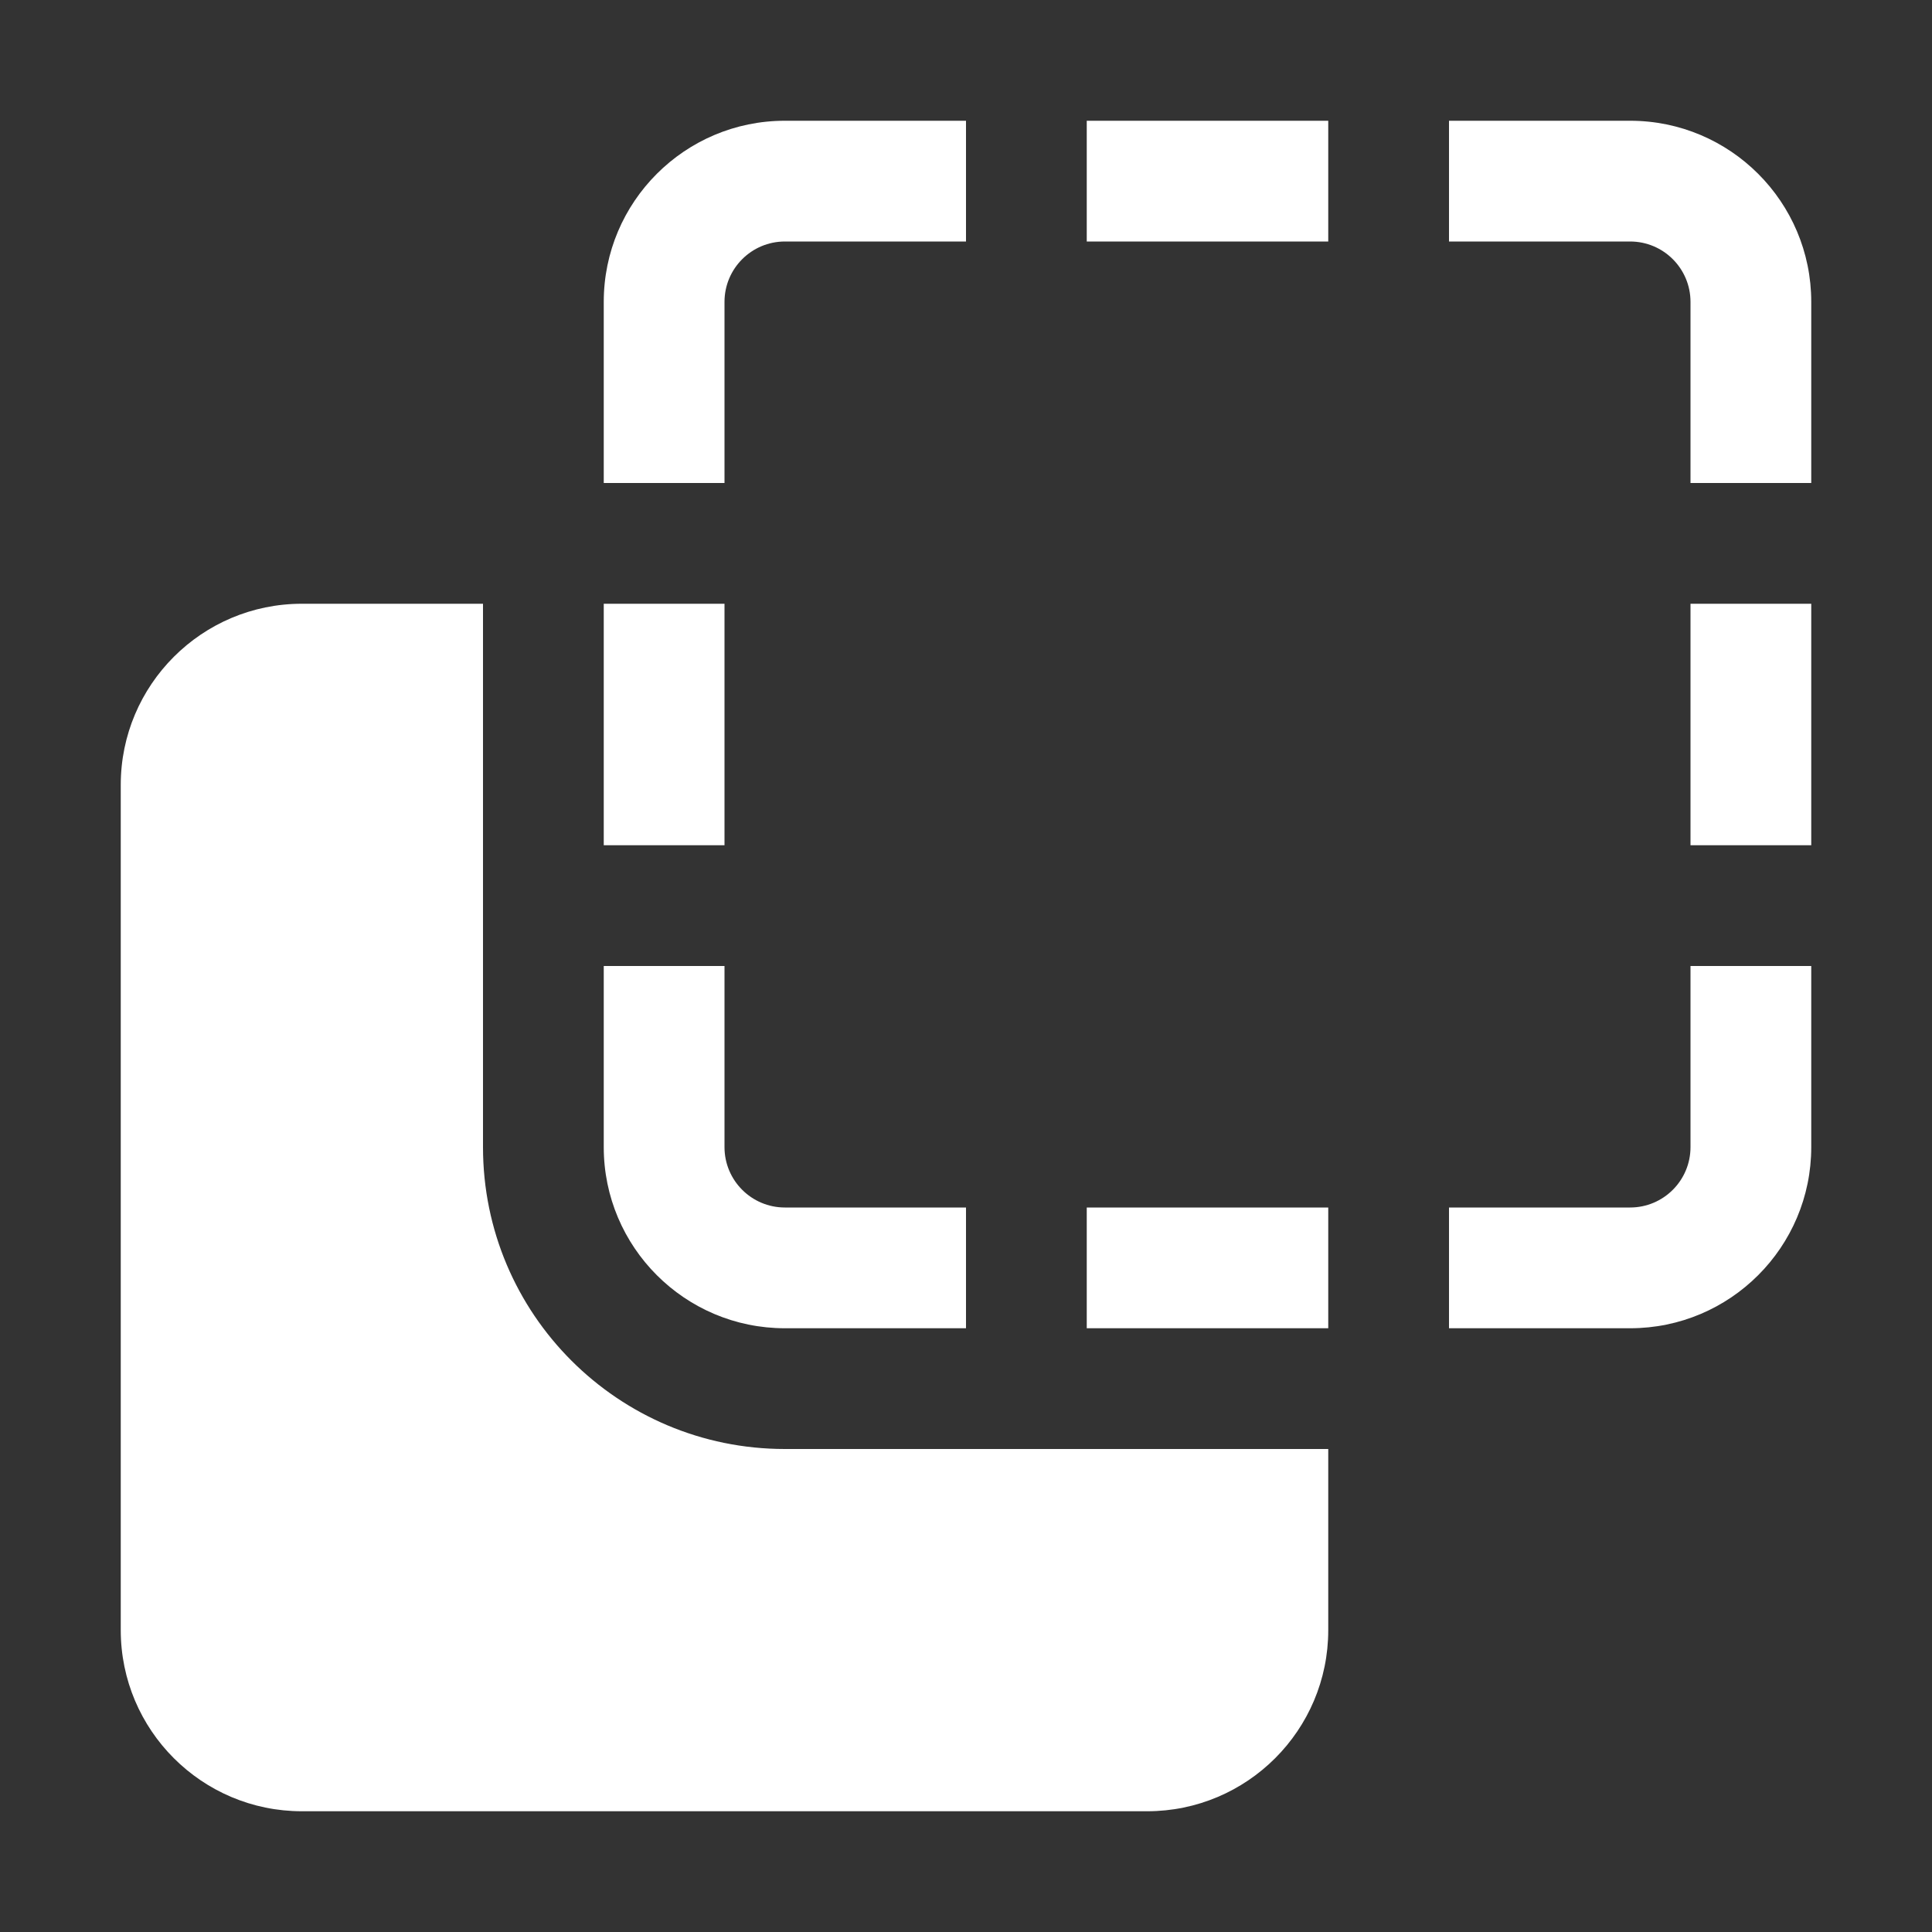 <svg width="16" height="16" viewBox="0 0 16 16" fill="none" xmlns="http://www.w3.org/2000/svg">
<rect x="0" y="0" width="16" height="16" fill="#333333" stroke="none"/>
<path fill-rule="evenodd" clip-rule="evenodd" d="M11 13.5L11 12L6.5 12C5.119 12 4 10.881 4 9.5L4 5L2.5 5C1.672 5 1 5.672 1 6.5L1 13.5C1 14.328 1.672 15 2.5 15L9.5 15C10.328 15 11 14.328 11 13.5ZM13.5 2L12 2L12 1L13.5 1C14.328 1 15 1.672 15 2.5L15 4L14 4L14 2.5C14 2.224 13.776 2 13.5 2ZM11 2L9 2L9 1L11 1L11 2ZM8 2L6.5 2C6.224 2 6 2.224 6 2.5L6 4L5 4L5 2.5C5 1.672 5.672 1 6.5 1L8 1L8 2ZM14 7L14 5L15 5L15 7L14 7ZM6 5L6 7L5 7L5 5L6 5ZM14 9.5L14 8L15 8L15 9.5C15 10.328 14.328 11 13.5 11L12 11L12 10L13.5 10C13.776 10 14 9.776 14 9.5ZM6 8L6 9.5C6 9.776 6.224 10 6.5 10L8 10L8 11L6.5 11C5.672 11 5 10.328 5 9.5L5 8L6 8ZM9 10L11 10L11 11L9 11L9 10Z" fill="white"/>
</svg>
